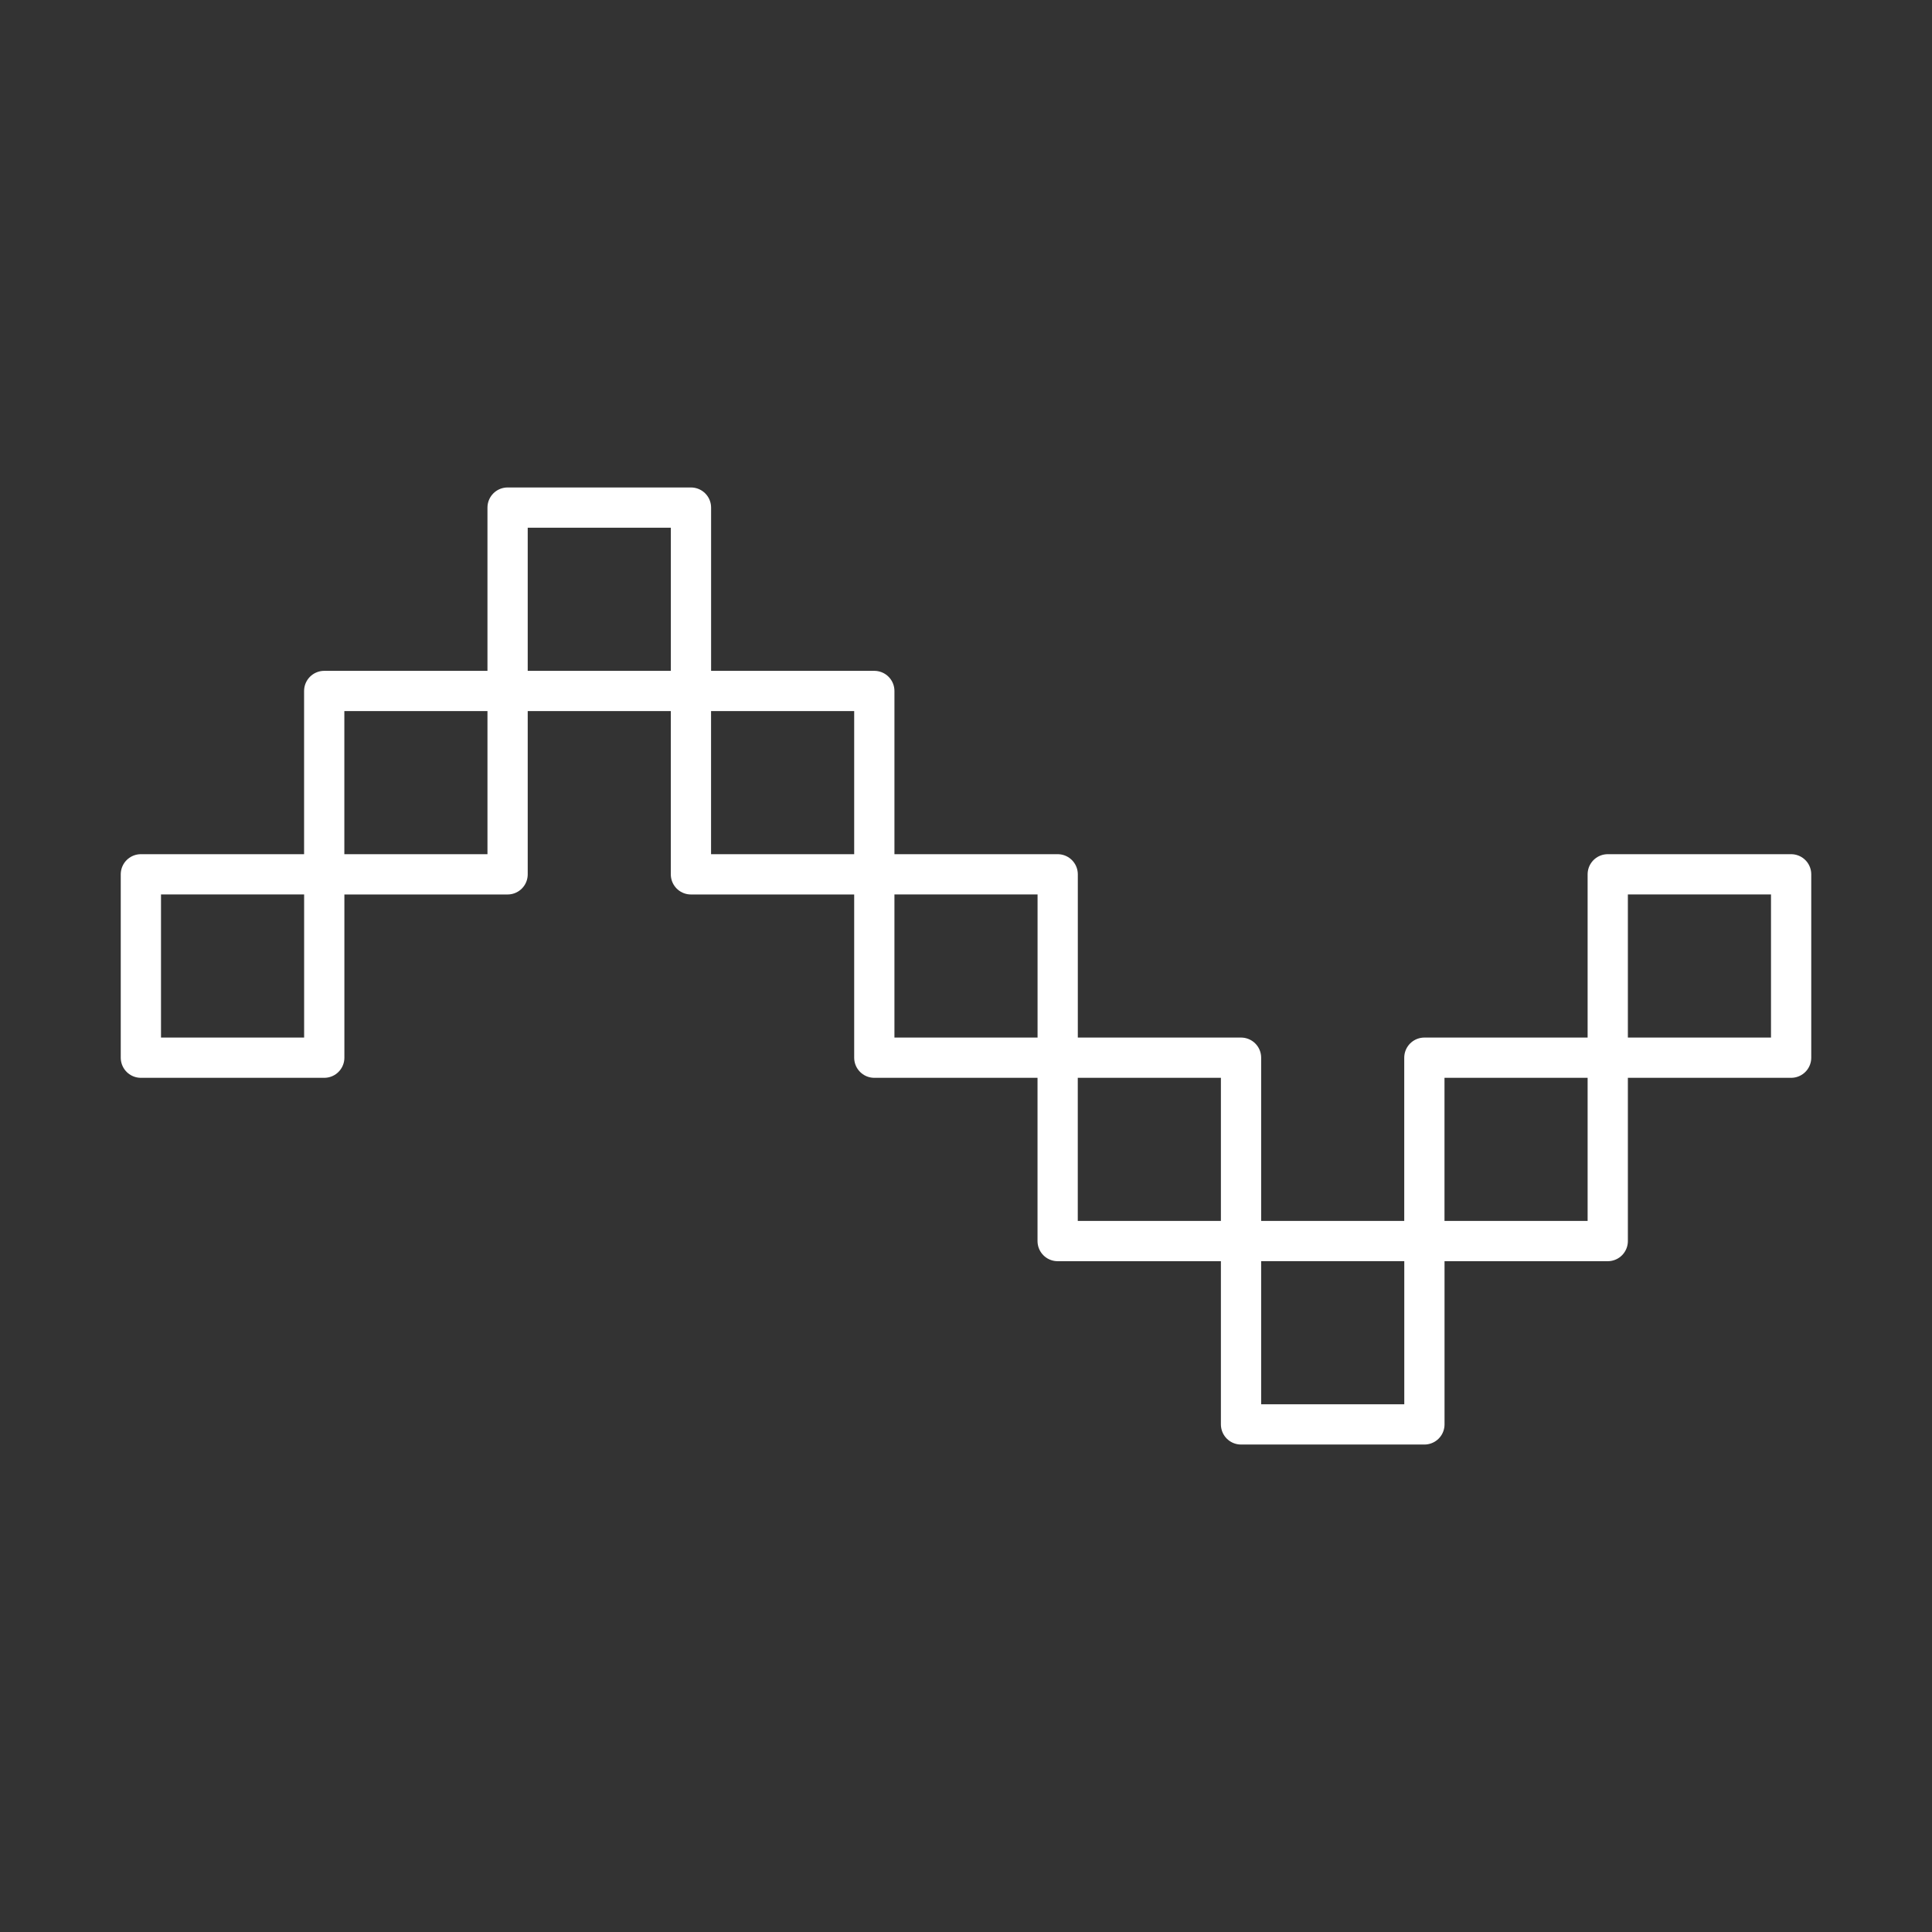 <?xml version="1.0" encoding="UTF-8"?><svg id="b" xmlns="http://www.w3.org/2000/svg" viewBox="0 0 48 48"><rect x="0" y="0" width="48" height="48" fill="#333333" stroke="none"/><defs><style>.c{fill:none;stroke:#fff;stroke-linecap:round;stroke-linejoin:round;}</style></defs><path class="c" d="m8.056,21.722H3.5v4.556h4.556v-4.556Z"/><path class="c" d="m12.611,17.167h-4.556v4.556h4.556v-4.556Z"/><path class="c" d="m17.167,12.611h-4.556v4.556h4.556v-4.556Z"/><path class="c" d="m21.722,17.167h-4.556v4.556h4.556v-4.556Z"/><path class="c" d="m26.278,21.722h-4.556v4.556h4.556v-4.556Z"/><path class="c" d="m30.833,26.278h-4.556v4.556h4.556v-4.556Z"/><path class="c" d="m35.389,30.833h-4.556v4.556h4.556v-4.556Z"/><path class="c" d="m39.944,26.278h-4.556v4.556h4.556v-4.556Z"/><path class="c" d="m44.5,21.722h-4.556v4.556h4.556v-4.556Z"/></svg>